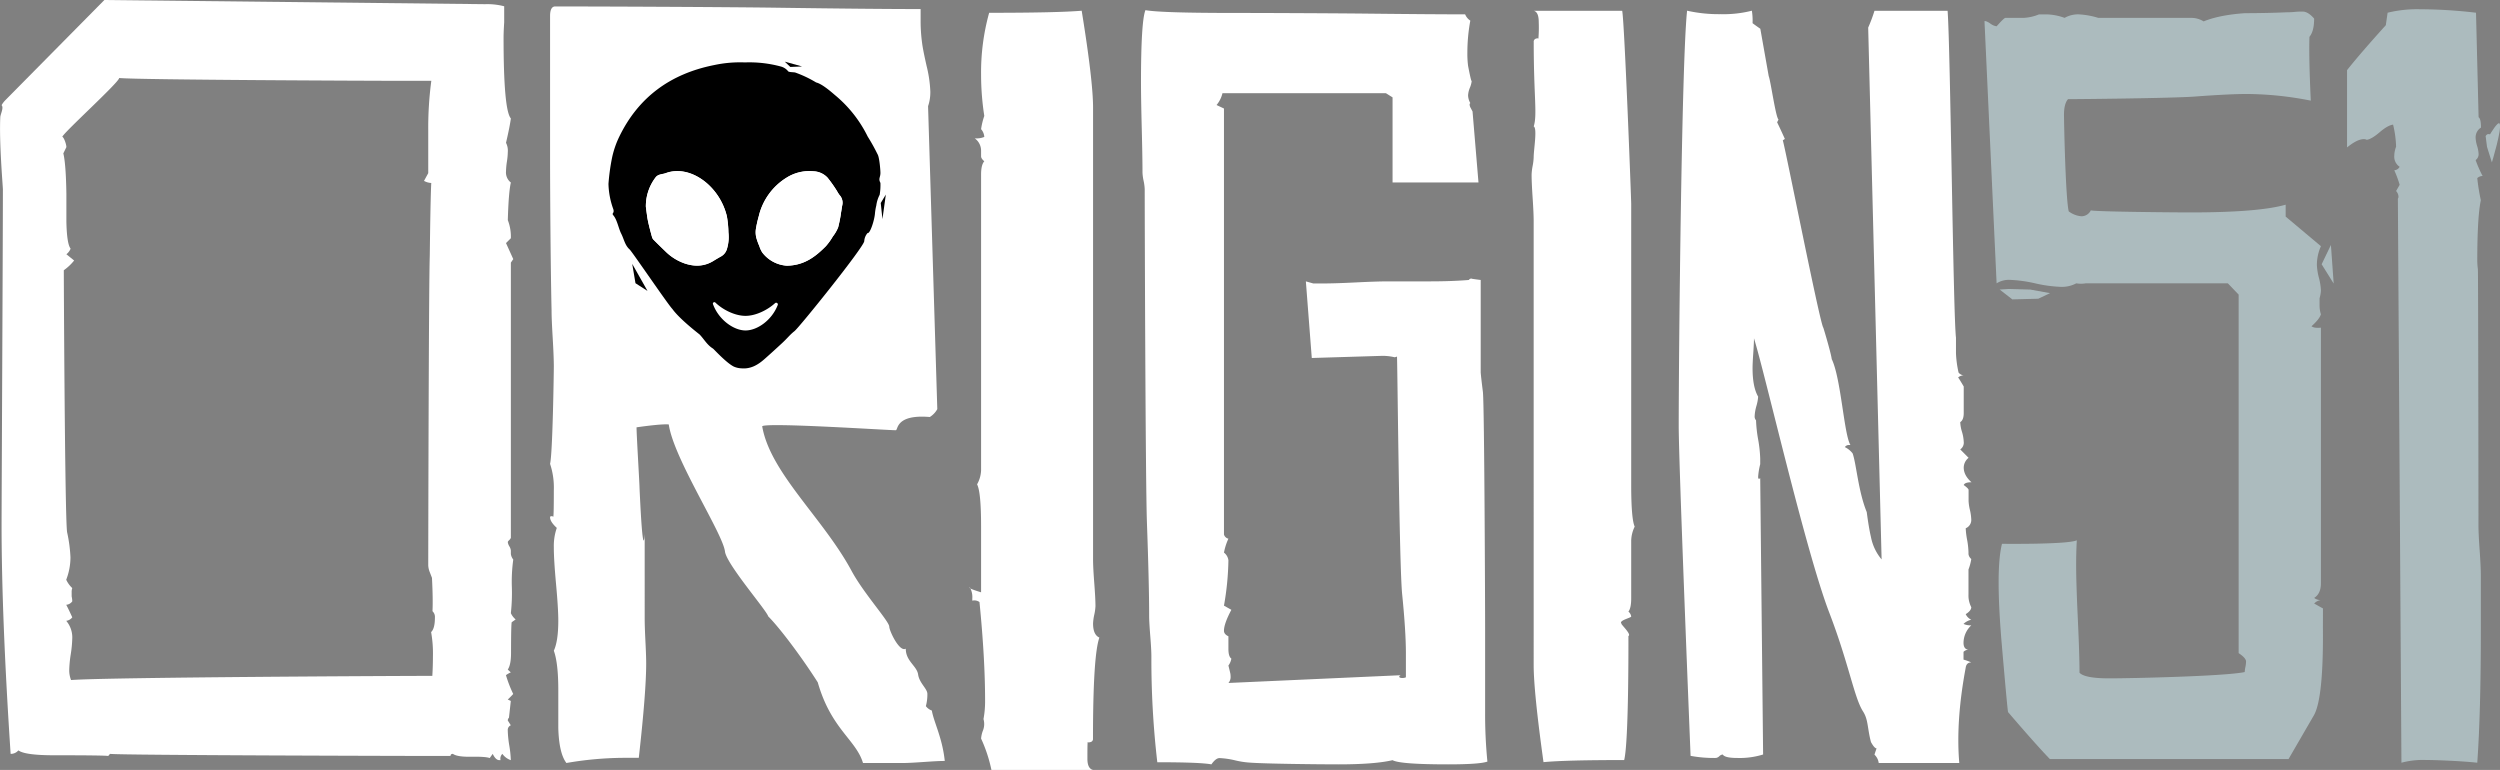 <svg id="a723115f-2ec7-4722-a77b-0e3c4f104bd8" data-name="Layer 1" xmlns="http://www.w3.org/2000/svg" viewBox="0 0 967.14 297.85"><rect x="0" y="0" width="967.14" height="297.85" fill="#808080" stroke="none"/><title>Origin51_alt-logotype</title><path d="M419.74,223.91a8.31,8.31,0,0,1-2.89,3.05c-13.45-1.13-12.21,5.12-13.17,5.12-3.08,0-50.34-3.11-51.68-1.53,3.07,18,23.62,35.57,34.57,55.93,4.66,8.68,14.59,19.56,14.59,21.59,0,1.58,3.95,10,6.38,8.51,0,4.87,4.3,6.65,4.78,10s3.58,5.48,3.58,7.5a17.56,17.56,0,0,1-.58,4.74,5,5,0,0,0,2.31,1.7c.76,4.51,4.06,10.48,5,19.5-4.58,0-11.69.8-16.47.8H391c-2.68-9-12.35-13.14-17.5-31.2-5.78-9.12-14.52-20.9-19.16-25.53-.76-2.48-15.76-19.74-16.72-24.93-.57-6.77-19.85-36-21.76-49.32-2.1-.22-7.7.43-12.47,1.11,0,2.93,1.15,21.68,1.15,23.26,1.35,30,2,18.39,2,17.94V305q0,3,.29,8.8t.29,8.46q0,11.18-2.86,36.55h-6a133.39,133.39,0,0,0-22,2q-2.87-3.74-3.14-13.57v-14.6c0-7-.58-12.1-1.73-15.27q1.72-3.72,1.73-11.54,0-4.74-.87-14.25t-.86-14.25a21.21,21.21,0,0,1,1.15-7.47q-2.59-2.37-2.6-4.08c0-.45.39-.56,1.16-.33q.29,1.36.29-10.19a29,29,0,0,0-1.45-10.17c1-4.08,1.45-35.57,1.45-37.62q0-3.72-.44-11.19t-.43-10.53c-.39-17-.58-46-.58-59.62V71.87c0-2.49.67-3.74,2-3.74,12.31,0,62.61.17,86.84.51s42.4.51,54.51.51v4.4a61.91,61.91,0,0,0,.58,8.8c.19,1.58.76,4.51,1.73,8.8a48.94,48.94,0,0,1,1.44,9.81,16.79,16.79,0,0,1-.87,5.76Z" transform="translate(-57.14 -65.64)" fill="#fff"/><path d="M650.47,114.55c1.44-4.67,0-11.22,0-32.6a1.25,1.25,0,0,1,.81-1.35c.54-.18.86-.18,1,0a53.51,53.51,0,0,0,.13-6.46c0-2.52-.63-4-1.89-4.31H684.7c.9,4.67,3.48,73,3.48,74.64V253.2q0,13.2,1.35,16.17a13.13,13.13,0,0,0-1.35,5.38v22.37q0,3.76-1.08,5.12a3,3,0,0,1,1.08,1.89c0,.54-5.14,1.56-3.7,2.82-.72-.18,4.06,4.18,2.62,4.72,0,.9.18,40.78-1.64,48q-22.79,0-31.21.81-3.79-27.22-3.8-37.46V151.21q0-3-.4-9t-.4-9a21.51,21.51,0,0,1,.4-3.37,21.42,21.42,0,0,0,.4-3.36C650.45,123.54,651.91,115.27,650.47,114.55Z" transform="translate(-57.14 -65.64)" fill="#fff"/><path d="M256.62,305.27l-1.52,1.08q-.25.81-.26,11.86,0,4.59-1.27,6.46l1.18,1.08a9.73,9.73,0,0,0-1.88,1.08,48.09,48.09,0,0,0,2.81,7.28c-.46.53-1.17,1.26-2.11,2.15l1.18.54q-.24,2.16-.71,6.47a1.67,1.67,0,0,0-.47,1.08l1.18,1.88a1.91,1.91,0,0,0-1.18,1.89,41.33,41.33,0,0,0,.59,5.93,40.65,40.65,0,0,1,.59,5.66,6.65,6.65,0,0,1-3.27-2.43,2.55,2.55,0,0,0-.7,2.43h-.47c-.93,0-1.78-.81-2.56-2.43l-1.16,1.62c-1.1-.41-3.47-.57-7.12-.51s-6-.3-7.11-1.11q-.93,0-.93.81h-6.3c-6.37,0-121.23-.27-125.43-.81l-.69.81q-1.65-.27-21-.27-11.2,0-13.76-1.89a3.82,3.82,0,0,1-3,1.35q-3.51-53.08-3.5-88.93c0-9.87.51-108.26.51-129.46,0-1.08-1.5-18.51-1-28,.06-1.07,1.43-3.65.49-4.55a9.14,9.14,0,0,1,1.41-1.89l38.35-38.8,147.24,1.61a25.87,25.87,0,0,1,7.44.81v6.2c-.16,2.52-.24,4.49-.24,5.93q0,28,2.82,31.26c-.28,2.15-.91,5.3-1.88,9.43a6.63,6.63,0,0,1,.7,3.5,27.27,27.27,0,0,1-.35,3.78,28.67,28.67,0,0,0-.35,3.77,4.92,4.92,0,0,0,1.88,4.31q-.88,3.78-1.18,14.55a17.77,17.77,0,0,1,1.18,7l-1.88,1.88,2.81,6.2-.93,1.35V273.74a3.47,3.47,0,0,1-.74.95c-.29.27-.44.49-.44.67a4,4,0,0,0,.59,1.62,4,4,0,0,1,.59,1.62v1.34a4.26,4.26,0,0,0,.93,2.16,61.94,61.94,0,0,0-.55,10.51,73.2,73.2,0,0,1-.38,10.24A6.88,6.88,0,0,0,256.62,305.27Zm-31.23-.76a3,3,0,0,0-.94-2.42q.23-4.57-.2-12.91c-.14-.36-.42-1.07-.83-2.15a7.92,7.92,0,0,1-.61-2.69c0-7.17.19-108.19.59-119.67q.28-22.86.58-28.24a6.58,6.58,0,0,1-2.81-.81l1.64-3v-16.4A137.32,137.32,0,0,1,224,96.9H210.45c-8.86,0-99.61-.36-107.21-1.08,0,1.62-21.38,21-22,22.74.62.18,1.58,2.88,1.58,4l-1.18,2.42q1,4.05,1.18,15.63v10.76Q83,160,84.46,161.84A5.26,5.26,0,0,1,82.82,164l3,2.42a19.91,19.91,0,0,1-4,3.77c0,2.16.42,97.09,1.29,101.4a55.51,55.51,0,0,1,1.29,9.7,24.16,24.16,0,0,1-1.64,8.62,10.15,10.15,0,0,0,2.34,3.23,4.25,4.25,0,0,0-.24,1.62v1.62a8.86,8.86,0,0,1,.24,1.89,3.21,3.21,0,0,1-2.34,1.34q.87,1.62,2.34,4.85a3.52,3.52,0,0,1-2.34,1.35,9.91,9.91,0,0,1,2.34,6.74,47,47,0,0,1-.59,6.2,46,46,0,0,0-.58,5.92,10.18,10.18,0,0,0,.7,4.05c13.75-1.08,129.6-1.62,139.76-1.62q.23-3.77.23-7.53a47.26,47.26,0,0,0-.7-9.41Q225.39,308.81,225.39,304.51Z" transform="translate(-57.14 -65.64)" fill="#fff"/><path d="M482.44,312.29q-2.47,7-2.47,39.07a1.23,1.23,0,0,1-.93,1.35q-.93.27-1.08,0c-.11-.17-.15,2-.15,6.47,0,2.52.72,3.95,2.16,4.31H440.68a56.57,56.57,0,0,0-4-12.13,10.92,10.92,0,0,1,.77-3.23,6.84,6.84,0,0,0,.16-4.31,37.44,37.44,0,0,0,.62-7q0-16.44-2.17-38.27a3.35,3.35,0,0,0-2.78-.54v-.81a7.65,7.65,0,0,0-.93-4.31q-.93.27,4.33,1.89v-25.6q0-13.2-1.55-16.17a11.89,11.89,0,0,0,1.55-5.39V133.15q0-3.77,1.24-5.12c-.83-.71-1.24-1.34-1.24-1.89V124a5.87,5.87,0,0,0-2.47-4.85,7.76,7.76,0,0,0,3.71-.54,5,5,0,0,0-1.24-3,27.14,27.14,0,0,1,1.24-5.12,104.36,104.36,0,0,1-1.24-15.9,86.21,86.21,0,0,1,3.12-24q26.15,0,35.8-.8Q480,97,480,107.28V282.11q0,3,.46,9t.47,9a18.93,18.93,0,0,1-.47,3.36,19,19,0,0,0-.46,3.37Q480,311.22,482.44,312.29Z" transform="translate(-57.14 -65.64)" fill="#fff"/><path d="M632.55,360.26c-1.92.71-7,1.08-15.2,1.08q-18.63,0-21.49-1.62-6.89,1.62-20.93,1.62c-7.45,0-29-.23-34.55-.7a32.44,32.44,0,0,1-5.45-.86,31.28,31.28,0,0,0-6-.87c-1,0-2,.81-3.16,2.43q-4.29-.82-20.92-.82a344.71,344.71,0,0,1-2.29-40.85c0-1.8-.15-4.46-.43-8s-.43-6.08-.43-7.7q0-12.18-.86-36.13c-.58-16-.86-120.84-.86-129a18.93,18.93,0,0,0-.43-3.24,18.15,18.15,0,0,1-.43-3.25q0-5.68-.29-17.18c-.19-7.67-.29-13.48-.29-17.46q0-23.81,1.72-28.14,6,1.09,34.68,1.08c8.22,0,35.61.09,52,.27s28.76.27,37,.27a5.22,5.22,0,0,0,2,2.43,68.33,68.33,0,0,0-1.14,12.39,36,36,0,0,0,.28,5.12q1.44,7.54,1.44,5.39a9.28,9.28,0,0,1-.72,3,8.92,8.92,0,0,0-.72,3,6.39,6.39,0,0,0,.86,3,.77.77,0,0,0-.28.54,3,3,0,0,0,.43,1.35l.71,1.35,2.3,27.48H595.86V103.31l-2.58-1.62H530.06a11.09,11.09,0,0,1-2.29,4.58l2.87,1.35V272.41a2.29,2.29,0,0,0,1.72,1.62,23,23,0,0,0-1.72,5.39,4.41,4.41,0,0,1,1.72,3,109.08,109.08,0,0,1-1.72,17.52l2.86,1.61c-1.91,3.6-2.86,6.29-2.86,8.09,0,.9.57,1.61,1.72,2.15v4.85q0,3,1.14,3.78a6.25,6.25,0,0,1-1.14,2.69c.45,1.8.71,2.88.77,3.23a10.09,10.09,0,0,1,.08,1.35,3.47,3.47,0,0,1-.85,2.16l66.65-3q-.57.29-.57.54,0,.54,1.29.54a3.32,3.32,0,0,0,1.29-.27v-9.16q0-8.62-1.44-22.91c-1.14-11.31-1.81-88-2-92l-.86.27a19.89,19.89,0,0,0-5.45-.54l-26.66.81-2.29-29.64,2.87.81h4q4.31,0,12.61-.41t12.61-.4h15.77q8.59,0,15.19-.54a1.17,1.17,0,0,1,1.15-.54c-.58,0,.57.18,3.44.54v35.84c.14,1.61.43,4.13.86,7.54.57,6.11.85,82.91.85,92.25v31.53A186.73,186.73,0,0,0,632.55,360.26Z" transform="translate(-57.14 -65.64)" fill="#fff"/><path d="M819.74,266.76a3.45,3.45,0,0,1-2.15,3.24,29.68,29.68,0,0,0,.54,4.46,31.26,31.26,0,0,1,.53,4.73V280a3,3,0,0,0,1.08,1.89,19,19,0,0,1-1.08,4.05v9.73a9.72,9.72,0,0,0,1.08,4.86c0,.9-.72,1.8-2.15,2.7a4.43,4.43,0,0,0,2.15,2.16,6.22,6.22,0,0,0-3,1.62,6.65,6.65,0,0,0,3,.55,9.33,9.33,0,0,0-3,6.75c0,1.63.63,2.53,1.88,2.7a2.58,2.58,0,0,0-1.88.81v3a19.48,19.48,0,0,1,3,1.08c-1.28,0-2,.72-2.18,2.16q-3.84,20.54-2.46,36.75H783.93a5.39,5.39,0,0,0-1.64-3.23c.17-.55.44-1.35.81-2.43-.54,0-1.27-.81-2.16-2.43-1.44-5.39-1-8.68-3.11-11.91-3.42-5.39-5.43-18.34-13-38.1C755.69,279,740,210.33,735.67,196.5q0,1.89-.27,5.79t-.27,5.79q0,7.28,2.16,11a16.69,16.69,0,0,1-.68,3.64,16.7,16.7,0,0,0-.67,3.91,2.2,2.2,0,0,0,.54,1.62,51.19,51.19,0,0,0,.81,7.41,50.7,50.7,0,0,1,.8,7.41v2.15a26.62,26.62,0,0,0-.8,4.85c0,.54.1.81.32.81a.91.91,0,0,0,.48-.27l1.12,106.91a30.57,30.57,0,0,1-10.06,1.34q-4.77,0-5.56-1.34a2.26,2.26,0,0,0-1.33.67,2.33,2.33,0,0,1-1.32.67,49.94,49.94,0,0,1-9.79-.81q-4.59-114.3-4.59-127.81c0-25.22,1.08-140.46,3.24-160.46a56,56,0,0,0,12.93,1.34,44.32,44.32,0,0,0,12.13-1.34,24,24,0,0,1,.27,4.83c.71.54,1.7,1.26,3,2.15l3.25,18.35c.72,1.61,2.71,16,3.79,16.76l-.54,1.08q1.06,2.15,3,6.44l-.81.54c.72,1.61,14.42,71.21,15.68,72.46.36,1.08,3.06,10.19,3.25,12.16,3.59,7.35,4.73,29.14,7.24,33.25h-.53a1.79,1.79,0,0,0-1.62.81,8.45,8.45,0,0,1,3,2.43c1.46,4.13,2.16,14.61,5.46,22.7q.81,6.19,1.64,9.7a19.07,19.07,0,0,0,4.11,8.62L779.86,76.32a59.16,59.16,0,0,0,2.43-6.49h28.29c1.08,13.69,2.16,117.59,3.24,126.41v5.95a40.45,40.45,0,0,0,1,7.56,2.77,2.77,0,0,0,2,1.08,3.59,3.59,0,0,0-2.16.81c.48.72,1.2,1.89,2.16,3.52v10.27q0,2.7-1.35,3.51a14.82,14.82,0,0,0,.68,3.78,15.65,15.65,0,0,1,.67,3.78,3.16,3.16,0,0,1-1.35,3l3.23,3.25a4.88,4.88,0,0,0-1.88,3.78q0,3,3,5.67c-1.73,0-2.72.37-3,1.08,1.25.91,1.88,1.53,1.88,1.9v4.32a18.48,18.48,0,0,0,.54,3.51A18.81,18.81,0,0,1,819.74,266.76Z" transform="translate(-57.14 -65.64)" fill="#fff"/><path d="M1017.56,133.73a3,3,0,0,0-2.07.81,74.66,74.66,0,0,0,1.38,8.56q-1.38,6.42-1.38,23.56a27.57,27.57,0,0,0,.23,3.08c.15,1.34.23,95,.23,95.67v3.48q0,3.21.46,9.64t.46,9.63v21.69q0,31.31-1.38,50.85c-6.62-.71-16.71-1.06-20.1-1.06a32.46,32.46,0,0,0-9.24,1.06l-1.38-218.21a1.21,1.21,0,0,0,.23-.8,3.34,3.34,0,0,0-.92-2.15l1.38-2.4a40.72,40.72,0,0,0-2.08-5.63,2.55,2.55,0,0,0,2.08-1.34,4.71,4.71,0,0,1-2.08-4.28,10.16,10.16,0,0,1,.7-3.48,39.87,39.87,0,0,0-1.16-8.56q-2.07.27-5.19,2.94t-5,2.94a2.36,2.36,0,0,0-1.15-.26c-1.7,0-3.85,1.07-6.47,3.21V92.78q4.85-6.16,15-17.4c.15-1.07.38-2.68.69-4.82a48.17,48.17,0,0,1,12.47-1.34A189.88,189.88,0,0,1,1015,70.56L1016,111c.61.36.92,1.7.92,4a4.46,4.46,0,0,0-2.07,4,12.26,12.26,0,0,0,.57,3.08,12.45,12.45,0,0,1,.58,3.08,2.74,2.74,0,0,1-1.15,2.4A43.93,43.93,0,0,0,1017.56,133.73Z" transform="translate(-57.14 -65.64)" fill="#acbbbe"/><path d="M955.77,308.3q.26,27.12-3.4,33.91l-9.9,17.08H850.14q-5.75-6-16.17-18.17-.26-1.08-2.35-25.23-1.3-14.91-1.3-24.95,0-9.76,1.3-14.92c1.57,0,25.47.27,28.94-1.36q-.25,4.62-.25,9.49,0,7.07.65,21t.65,20.75q2.1,2.18,11.56,2.17c8.22,0,44.82-.81,52.35-2.44a11.25,11.25,0,0,1,.26-1.9,12.56,12.56,0,0,0,.26-2.17q0-1.35-2.87-3.26V179.6L919,175.25H864a11.45,11.45,0,0,1-3.64,0,11.84,11.84,0,0,1-6,1.36,52.58,52.58,0,0,1-9.91-1.36,53.33,53.33,0,0,0-9.91-1.35,8.91,8.91,0,0,0-5,1.35L824.85,73.82h.52a7.27,7.27,0,0,1,1.82,1,5.38,5.38,0,0,0,2.35,1q2.87-3.25,3.39-3.26h7a18.14,18.14,0,0,0,6-1.35h2.09a21,21,0,0,1,7.82,1.35,10.48,10.48,0,0,1,5.74-1.35,31.35,31.35,0,0,1,7.3,1.35h35.75a9,9,0,0,1,5,1.36q6-2.47,15.9-3.18,8.09,0,16.43-.35c.52,0,1.47,0,2.86-.14s2.44-.13,3.13-.13c1.39,0,2.87.91,4.43,2.71q0,4.89-1.82,7.06-.25,8.13.52,24.68A129.71,129.71,0,0,0,926.3,102q-6.78,0-20.2,1c-9,.64-44.41,1-48.92,1-1,1.08-1.57,3.08-1.57,6,0,3.25.61,32.35,1.83,37.41a9.41,9.41,0,0,0,4.95,1.9A4.06,4.06,0,0,0,866,147c1,.55,33,.82,38.36.82q26.6,0,37-3v4.61L955,160.88a17.9,17.9,0,0,0-1.56,7.32,23.08,23.08,0,0,0,.78,4.88A23.15,23.15,0,0,1,955,178a11.89,11.89,0,0,1-.52,3v2.71a11.41,11.41,0,0,0,.52,3.53q-.6,1.91-3.65,4.61c.69.54,1.91.73,3.65.54v98.87q0,4.07-2.61,5.69a4,4,0,0,0,2.61.82,4.37,4.37,0,0,0-2.61,1.35l3.4,1.9Z" transform="translate(-57.14 -65.64)" fill="#acbbbe"/><polygon points="785.44 112.02 793.07 113.41 788.52 115.56 778.48 115.82 773.58 112.01 777.16 111.79 785.44 112.02" fill="#acbbbe"/><polygon points="898.14 102.23 902.8 109.7 901.73 94.77 898.14 102.23" fill="#acbbbe"/><path d="M1018.72,118.27l.54,4.2,1.88,6s4-13.07,3-15c-.63-1.14-3.67,4.07-3.67,4.07C1020.19,117.75,1019.52,117,1018.72,118.27Z" transform="translate(-57.14 -65.64)" fill="#acbbbe"/><g id="a270d74e-59f1-4980-baa4-9ebefa7a5f8f" data-name="pOcSOW.tif"><path d="M345.33,89.79a46.58,46.58,0,0,1,13.95,1.6,5.32,5.32,0,0,1,2.77,1.84c.42.42,2.29.28,2.82.5a44.2,44.2,0,0,1,8,3.81c2.22.52,5.63,3.46,7.26,4.87a48.58,48.58,0,0,1,12.69,16.07,71.63,71.63,0,0,1,3.78,6.79c.72,1,1.14,6.06,1.14,7.26,0,1.79-.9,2.19,0,3.86a22.89,22.89,0,0,1-.29,4.59,12.58,12.58,0,0,0-1.31,4.17,20.14,20.14,0,0,0-.51,3c-.19,2.66-1.92,8-2.86,7.63a5.28,5.28,0,0,0-1.29,3.16c-.22,2.37-25.07,33.29-27,34.81-1.78,1.39-2.65,2.65-4.8,4.64s-4.65,4.28-6.85,6.21c-2.52,2.22-5.32,3.87-8.91,3.53a8.12,8.12,0,0,1-2.85-.65c-2.93-1.41-7.78-6.8-8.12-7-2.29-1.43-3.31-3.47-5.11-5.39-.2-.22-7.63-5.81-10.61-9.95-1.57-1.56-15.46-22-16.51-23-1.85-1.62-2.17-4-3.3-6.19-1-2-1.52-5.24-3-7-.81-.95.48-.67,0-2.34a30.68,30.68,0,0,1-1.89-9.83,81.2,81.2,0,0,1,1.34-9.89,35.48,35.48,0,0,1,2.78-8.25c7.48-15.52,20-24.48,36.73-27.82A47.74,47.74,0,0,1,345.33,89.79Z" transform="translate(-57.14 -65.64)"/></g><polygon points="244.58 102.08 250.49 112.55 245.84 109.56 244.58 102.08"/><polygon points="340.72 78.54 341.38 84.76 342.69 75.27 340.72 78.54"/><polygon points="303.59 23.85 305.74 25.9 310.3 25.71 303.59 23.85"/><path d="M345.55,187.83c-4.19,0-8.89-2.45-11.66-5.14a.57.57,0,0,0-.93.61c2.24,6.1,8.06,10.18,12.59,10.18s10.19-3.94,12.47-9.86a.65.65,0,0,0-1.06-.69C354.16,185.48,349.61,187.83,345.55,187.83Z" transform="translate(-57.14 -65.64)" fill="#fff"/><path d="M361.52,168.42c6.74-.09,11.11-3.5,15.12-7.52a23.18,23.18,0,0,0,2.69-3.75,14.7,14.7,0,0,0,2.05-3.51,50.08,50.08,0,0,0,1.15-5.88c.16-.88.27-1.77.44-2.65a4.34,4.34,0,0,0-1.07-4,13.43,13.43,0,0,1-1-1.59,52.62,52.62,0,0,0-3.61-5.1,7.84,7.84,0,0,0-5.35-2.47,16.62,16.62,0,0,0-10.53,2.48,24,24,0,0,0-10.73,14.9,44.94,44.94,0,0,0-1.12,5,8.91,8.91,0,0,0,.13,3.13,21.56,21.56,0,0,0,1.19,3.35,10.31,10.31,0,0,0,1.16,2.54A13,13,0,0,0,361.52,168.42ZM307,145.67c.26,1.77.44,3.56.8,5.31.45,2.15,1,4.28,1.61,6.41a2.49,2.49,0,0,0,.64,1.08c1.51,1.52,3.05,3,4.6,4.51a19.74,19.74,0,0,0,7.21,4.54c3.95,1.36,7.79,1.28,11.42-1,1-.62,2-1.2,3-1.76a4.9,4.9,0,0,0,2.16-3,15.59,15.59,0,0,0,.52-6.18,40.08,40.08,0,0,0-.6-6.22c-2.82-11.82-14.28-20.14-23.61-16.7-1.37.51-3,.33-4,1.71A18.32,18.32,0,0,0,307,145.67Z" transform="translate(-57.14 -65.64)" fill="#fff"/><path d="M361.52,168.42a13,13,0,0,1-9.49-5.14,10.31,10.31,0,0,1-1.16-2.54,21.56,21.56,0,0,1-1.19-3.35,8.91,8.91,0,0,1-.13-3.13,44.94,44.94,0,0,1,1.12-5,24,24,0,0,1,10.73-14.9,16.62,16.62,0,0,1,10.53-2.48,7.84,7.84,0,0,1,5.35,2.47,52.62,52.62,0,0,1,3.61,5.1,13.43,13.43,0,0,0,1,1.59,4.34,4.34,0,0,1,1.07,4c-.17.88-.28,1.77-.44,2.65a50.08,50.08,0,0,1-1.15,5.88,14.7,14.7,0,0,1-2.05,3.51,23.18,23.18,0,0,1-2.69,3.75C372.63,164.92,368.26,168.33,361.52,168.42Z" transform="translate(-57.14 -65.64)" fill="#fff"/><path d="M307,145.67a18.32,18.32,0,0,1,3.7-11.37c1-1.38,2.63-1.2,4-1.71,9.33-3.44,20.79,4.88,23.61,16.7a40.08,40.08,0,0,1,.6,6.22,15.59,15.59,0,0,1-.52,6.18,4.9,4.9,0,0,1-2.16,3c-1,.56-2,1.14-3,1.76-3.63,2.32-7.47,2.4-11.42,1a19.74,19.74,0,0,1-7.21-4.54c-1.55-1.49-3.09-3-4.6-4.51a2.49,2.49,0,0,1-.64-1.08c-.57-2.13-1.16-4.26-1.61-6.41C307.44,149.23,307.26,147.44,307,145.67Z" transform="translate(-57.14 -65.64)" fill="#fff"/></svg>